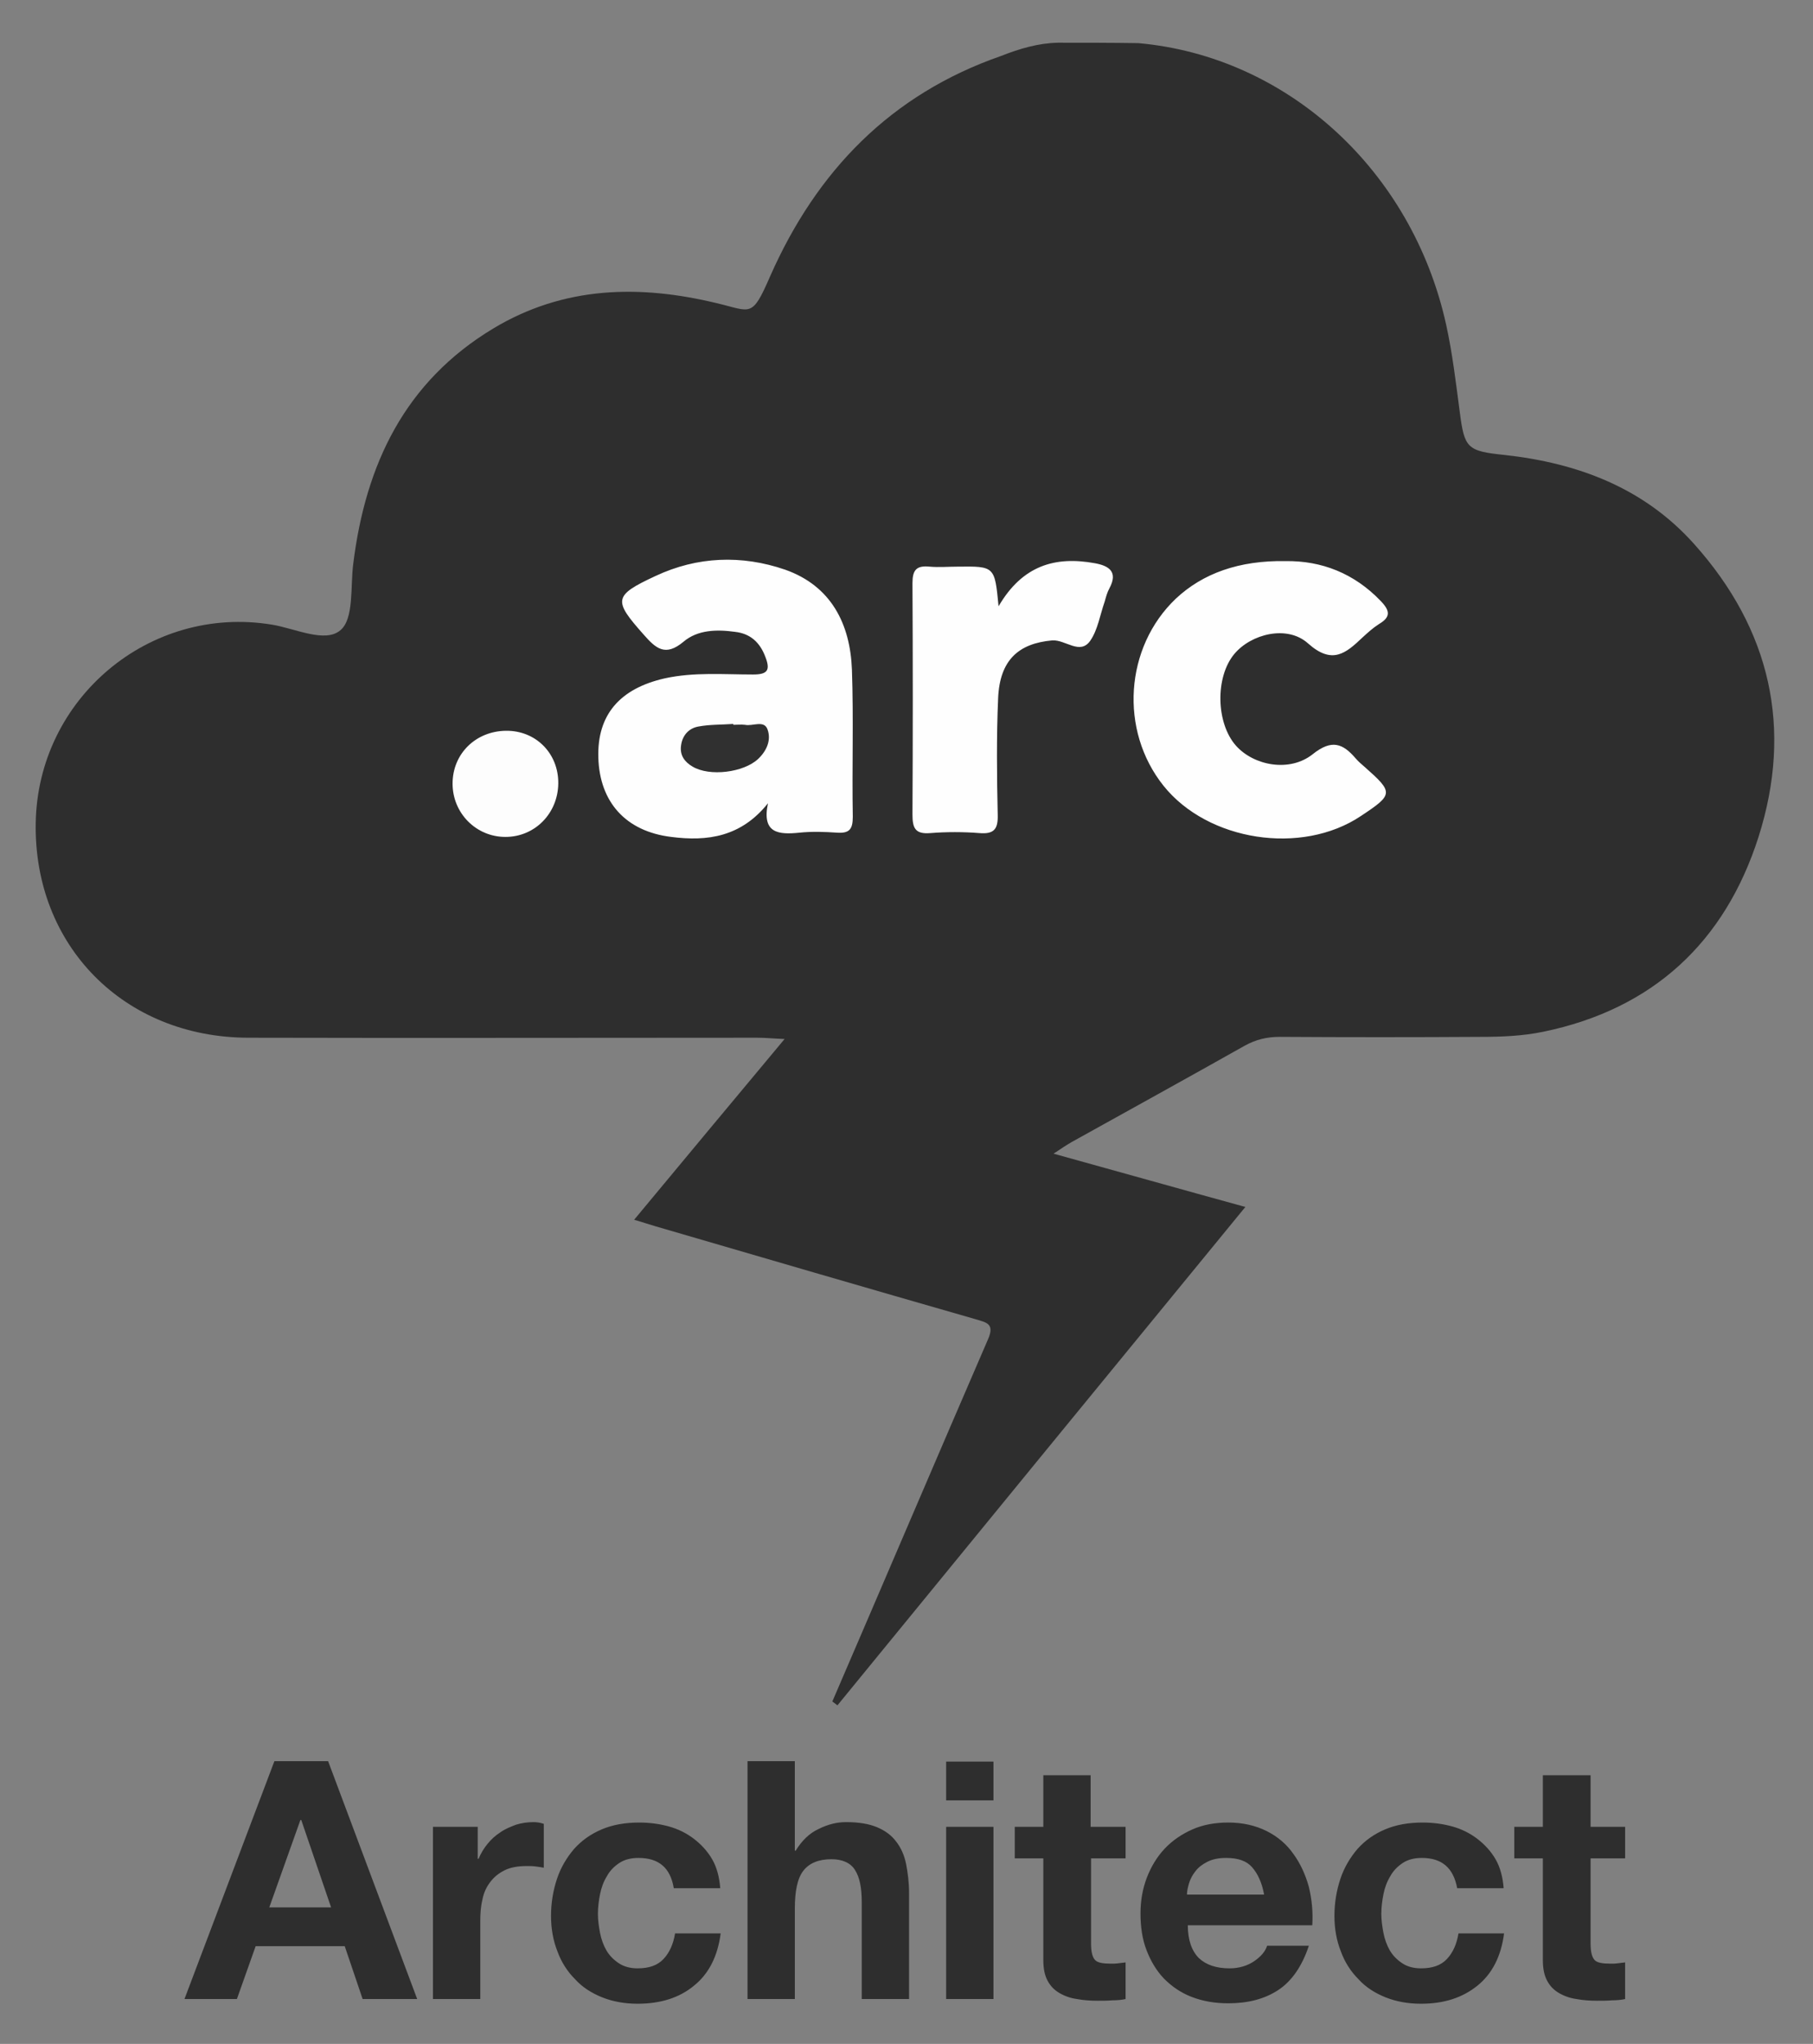 <svg xmlns="http://www.w3.org/2000/svg" id="Layer_1" x="0" y="0" version="1.1" viewBox="2.82 5.68 425.36 479.44" xml:space="preserve"><rect x="2.82" y="5.68" width="425.36" height="479.44" fill="#808080" stroke="none"/><style>.st0{fill:#2e2e2e}</style><path d="M251 15.7c6.3 0 12.6 0 18.9.1 34.9 3.1 64.2 29.8 72.2 66 1.5 6.8 2.3 13.7 3.2 20.5 1.1 8.5 1.7 9.2 10.5 10.1 17.2 1.9 32.7 7.7 44.5 20.9 17.9 20 23.2 43.2 15.1 68.7-7.9 24.7-24.8 40.4-50.5 45.7-4.8 1-9.8 1.2-14.7 1.2-15.7.1-31.4.1-47.1 0-3 0-5.6.6-8.3 2.1-13.5 7.6-27.1 15.1-40.6 22.6-1.2.7-2.4 1.5-4.2 2.7 15.2 4.2 29.7 8.3 45 12.5-32.2 39.3-64 78.1-95.7 116.9l-1.2-.9c12.2-28.3 24.3-56.7 36.5-84.9 1.7-3.8-.4-4-3-4.8-25.1-7.2-50.1-14.5-75.1-21.8-1.4-.4-2.8-.9-4.9-1.5 11.7-14.1 23.2-27.9 35.3-42.4-2.7-.1-4.5-.3-6.4-.3-39.8 0-79.6.1-119.5 0-29.1-.1-50.3-21.6-49.8-50.4.5-29.2 26.7-51.2 55.4-46.5 5.5.9 12.5 4.4 16.1 1.3 3.2-2.7 2.3-10.2 3-15.6 2.9-23.3 12.1-42.7 32.9-55.2 16.5-9.9 34.2-10.3 52.4-5.9 8.1 1.9 8.2 3.6 12.5-6.3 10.9-24.7 28.3-42.7 54.2-51.7 4.3-1.7 8.7-3 13.3-3.1z" class="st0"/><path fill="#fefefe" d="M183 194.1c-6.3 7.9-14.2 9-22.7 7.9-10.7-1.3-16.8-8.2-17.1-18.6-.3-10 5-16.2 15.6-18.6 6.9-1.5 13.8-.9 20.7-.9 3.4 0 4.1-1 2.9-4.1-1.3-3.5-3.6-5.5-7.1-5.9-4.3-.6-8.8-.5-12.1 2.3-4.3 3.6-6.5 1.6-9.4-1.7-7.1-8-7.1-9.1 2.8-13.7 9.8-4.6 20.2-5 30.4-1.5 10.8 3.8 15.3 12.7 15.7 23.5.4 11.5 0 23 .2 34.5 0 2.9-.8 3.9-3.7 3.7-2.9-.2-5.9-.3-8.8 0-4.9.5-8.9.2-7.4-6.9zm121.5-56.8c8.3-.1 16 2.8 22.3 9.4 2.3 2.4 2.2 3.8-.5 5.4-1.4.9-2.6 2-3.8 3.1-3.9 3.7-7.1 6.5-12.8 1.4-4.9-4.4-13.4-2.2-17.3 2.5-4.5 5.4-4.3 16.2.4 21.5 4.2 4.7 12.6 6.3 18 2 4.5-3.6 7.1-2.5 10.1 1 .6.7 1.3 1.3 2 1.9 6.9 6.1 6.9 6.5-.8 11.6-13.9 9.3-35.9 5.9-46.3-7.1-10.4-13-9.1-32.5 2.9-43.9 6.3-5.9 14.8-9 25.8-8.8zm-67.4 10.6c5.6-9.6 13.3-11.8 22.6-10.1 3.3.6 5.5 2 3.4 5.9-.5.9-.8 2-1.1 3.1-1.1 3.1-1.6 6.6-3.4 9.2-2.4 3.4-5.8-.3-8.9-.1-7.9.7-12.3 4.6-12.7 13.5-.4 9.1-.3 18.3-.1 27.4.1 3.3-.8 4.6-4.3 4.3-3.8-.3-7.7-.3-11.5 0-3.6.3-4.2-1.2-4.2-4.4.1-18.1.1-36.2 0-54.2 0-3.1.9-4.2 4-3.9 2.2.2 4.4 0 6.6 0 8.7-.1 8.7-.1 9.6 9.3z"/><path fill="#fdfdfd" d="M133.8 189.5c-.1 7-5.5 12.5-12.4 12.5s-12.4-5.6-12.4-12.5c0-7 5.4-12.3 12.5-12.4 7-.1 12.4 5.3 12.3 12.4z"/><path fill="#303030" d="M174.9 175.7c.9 0 1.8-.1 2.7 0 1.8.4 4.5-1.2 5.3 1.1.9 2.5-.2 5-2.2 6.9-3.4 3.2-11.4 4.2-15.4 1.8-1.9-1.1-3-2.7-2.7-4.9.3-2.4 1.8-4.1 4.1-4.5 2.7-.5 5.4-.4 8.1-.6.1.1.1.1.1.2z"/><path d="M79.8 418.8l20.9 55.8H87.9l-4.2-12.4H62.8l-4.4 12.4H46.1l21.1-55.8h12.6zm.7 34.3l-7-20.5h-.2L66 453.1h14.5zm34.4-18.9v7.5h.2c.5-1.2 1.2-2.4 2.1-3.5.9-1.1 1.9-2 3-2.7 1.1-.8 2.4-1.3 3.7-1.8 1.3-.4 2.7-.6 4.1-.6.7 0 1.5.1 2.4.4v10.3c-.5-.1-1.1-.2-1.9-.3-.7-.1-1.4-.1-2.1-.1-2 0-3.8.3-5.2 1-1.4.7-2.5 1.6-3.4 2.8-.9 1.2-1.5 2.5-1.8 4.1-.4 1.6-.5 3.3-.5 5.1v18.2h-11.1v-40.4h10.5zm37.7 7.3c-1.8 0-3.3.4-4.5 1.2-1.2.8-2.2 1.8-2.9 3.1-.8 1.3-1.3 2.7-1.6 4.2-.3 1.5-.5 3.1-.5 4.6 0 1.5.2 2.9.5 4.5.3 1.5.8 2.9 1.5 4.1.7 1.2 1.7 2.2 2.9 3 1.2.8 2.7 1.2 4.4 1.2 2.7 0 4.7-.7 6.1-2.2 1.4-1.5 2.3-3.5 2.7-6h10.7c-.7 5.4-2.8 9.5-6.3 12.3-3.4 2.8-7.8 4.2-13.2 4.2-3 0-5.8-.5-8.3-1.5-2.5-1-4.7-2.4-6.4-4.3-1.8-1.8-3.2-4-4.1-6.5-1-2.5-1.5-5.3-1.5-8.3 0-3.1.5-6 1.4-8.7.9-2.7 2.3-5 4-7 1.8-2 3.9-3.5 6.5-4.6 2.6-1.1 5.5-1.6 8.8-1.6 2.4 0 4.7.3 6.9.9 2.2.6 4.2 1.6 5.9 2.9 1.7 1.3 3.2 2.9 4.3 4.8 1.1 1.9 1.7 4.2 1.9 6.8h-10.9c-.8-4.8-3.5-7.1-8.3-7.1zm36.7-22.7v21h.2c1.4-2.3 3.2-4.1 5.4-5.1 2.2-1.1 4.3-1.6 6.4-1.6 3 0 5.4.4 7.3 1.2 1.9.8 3.4 1.9 4.5 3.4 1.1 1.4 1.9 3.2 2.3 5.2.4 2.1.7 4.3.7 6.8v24.9H205v-22.8c0-3.3-.5-5.8-1.6-7.5-1-1.6-2.9-2.5-5.5-2.5-3 0-5.2.9-6.6 2.7-1.4 1.8-2 4.8-2 8.9v21.2h-11.1v-55.8h11.1zm35.5 9.2v-9.1h11.1v9.1h-11.1zm11.1 6.2v40.4h-11.1v-40.4h11.1zm31 0v7.4h-8.1v20c0 1.9.3 3.1.9 3.8s1.9.9 3.8.9c.6 0 1.2 0 1.8-.1.6-.1 1.1-.1 1.6-.2v8.6c-.9.2-2 .3-3.1.3-1.1.1-2.3.1-3.4.1-1.7 0-3.3-.1-4.9-.4-1.5-.2-2.9-.7-4.1-1.4-1.2-.7-2.1-1.6-2.8-2.9-.7-1.3-1-2.9-1-4.9v-23.8h-6.7v-7.4h6.7v-12.1h11.1v12.1h8.2zm17.2 30.8c1.7 1.6 4.1 2.4 7.2 2.4 2.2 0 4.2-.6 5.8-1.7 1.6-1.1 2.6-2.3 3-3.6h9.8c-1.6 4.8-4 8.3-7.2 10.4s-7.1 3.1-11.7 3.1c-3.2 0-6-.5-8.6-1.5-2.6-1-4.7-2.5-6.5-4.3-1.8-1.9-3.1-4.1-4.1-6.7-1-2.6-1.4-5.5-1.4-8.6 0-3 .5-5.8 1.5-8.4 1-2.6 2.4-4.9 4.2-6.8 1.8-1.9 4-3.4 6.5-4.5s5.3-1.6 8.4-1.6c3.4 0 6.4.7 9 2s4.7 3.1 6.3 5.4c1.6 2.2 2.8 4.8 3.6 7.7.7 2.9 1 5.9.8 9h-29.2c0 3.4.9 6 2.6 7.7zm12.5-21.3c-1.3-1.5-3.3-2.2-6.1-2.2-1.8 0-3.2.3-4.4.9-1.2.6-2.1 1.3-2.8 2.2-.7.9-1.2 1.8-1.5 2.8-.3 1-.5 1.9-.5 2.7h18.1c-.5-2.8-1.5-4.9-2.8-6.4zm39.8-2.2c-1.8 0-3.3.4-4.5 1.2-1.2.8-2.2 1.8-2.9 3.1-.8 1.3-1.3 2.7-1.6 4.2-.3 1.5-.5 3.1-.5 4.6 0 1.5.2 2.9.5 4.5.3 1.5.8 2.9 1.5 4.1.7 1.2 1.7 2.2 2.9 3 1.2.8 2.7 1.2 4.4 1.2 2.7 0 4.7-.7 6.1-2.2 1.4-1.5 2.3-3.5 2.7-6h10.7c-.7 5.4-2.8 9.5-6.3 12.3s-7.8 4.2-13.2 4.2c-3 0-5.8-.5-8.3-1.5-2.5-1-4.7-2.4-6.4-4.3-1.8-1.8-3.2-4-4.1-6.5-1-2.5-1.5-5.3-1.5-8.3 0-3.1.5-6 1.4-8.7.9-2.7 2.3-5 4-7 1.8-2 3.9-3.5 6.5-4.6 2.6-1.1 5.5-1.6 8.8-1.6 2.4 0 4.7.3 6.9.9 2.2.6 4.2 1.6 5.9 2.9 1.7 1.3 3.2 2.9 4.3 4.8 1.1 1.9 1.7 4.2 1.9 6.8h-10.9c-.9-4.8-3.6-7.1-8.3-7.1zm47.7-7.3v7.4H376v20c0 1.9.3 3.1.9 3.8s1.9.9 3.8.9c.6 0 1.2 0 1.8-.1.6-.1 1.1-.1 1.6-.2v8.6c-.9.2-2 .3-3.1.3-1.1.1-2.3.1-3.4.1-1.7 0-3.3-.1-4.9-.4-1.5-.2-2.9-.7-4.1-1.4-1.2-.7-2.1-1.6-2.8-2.9-.7-1.3-1-2.9-1-4.9v-23.8h-6.7v-7.4h6.7v-12.1H376v12.1h8.1z" class="st0"/></svg>